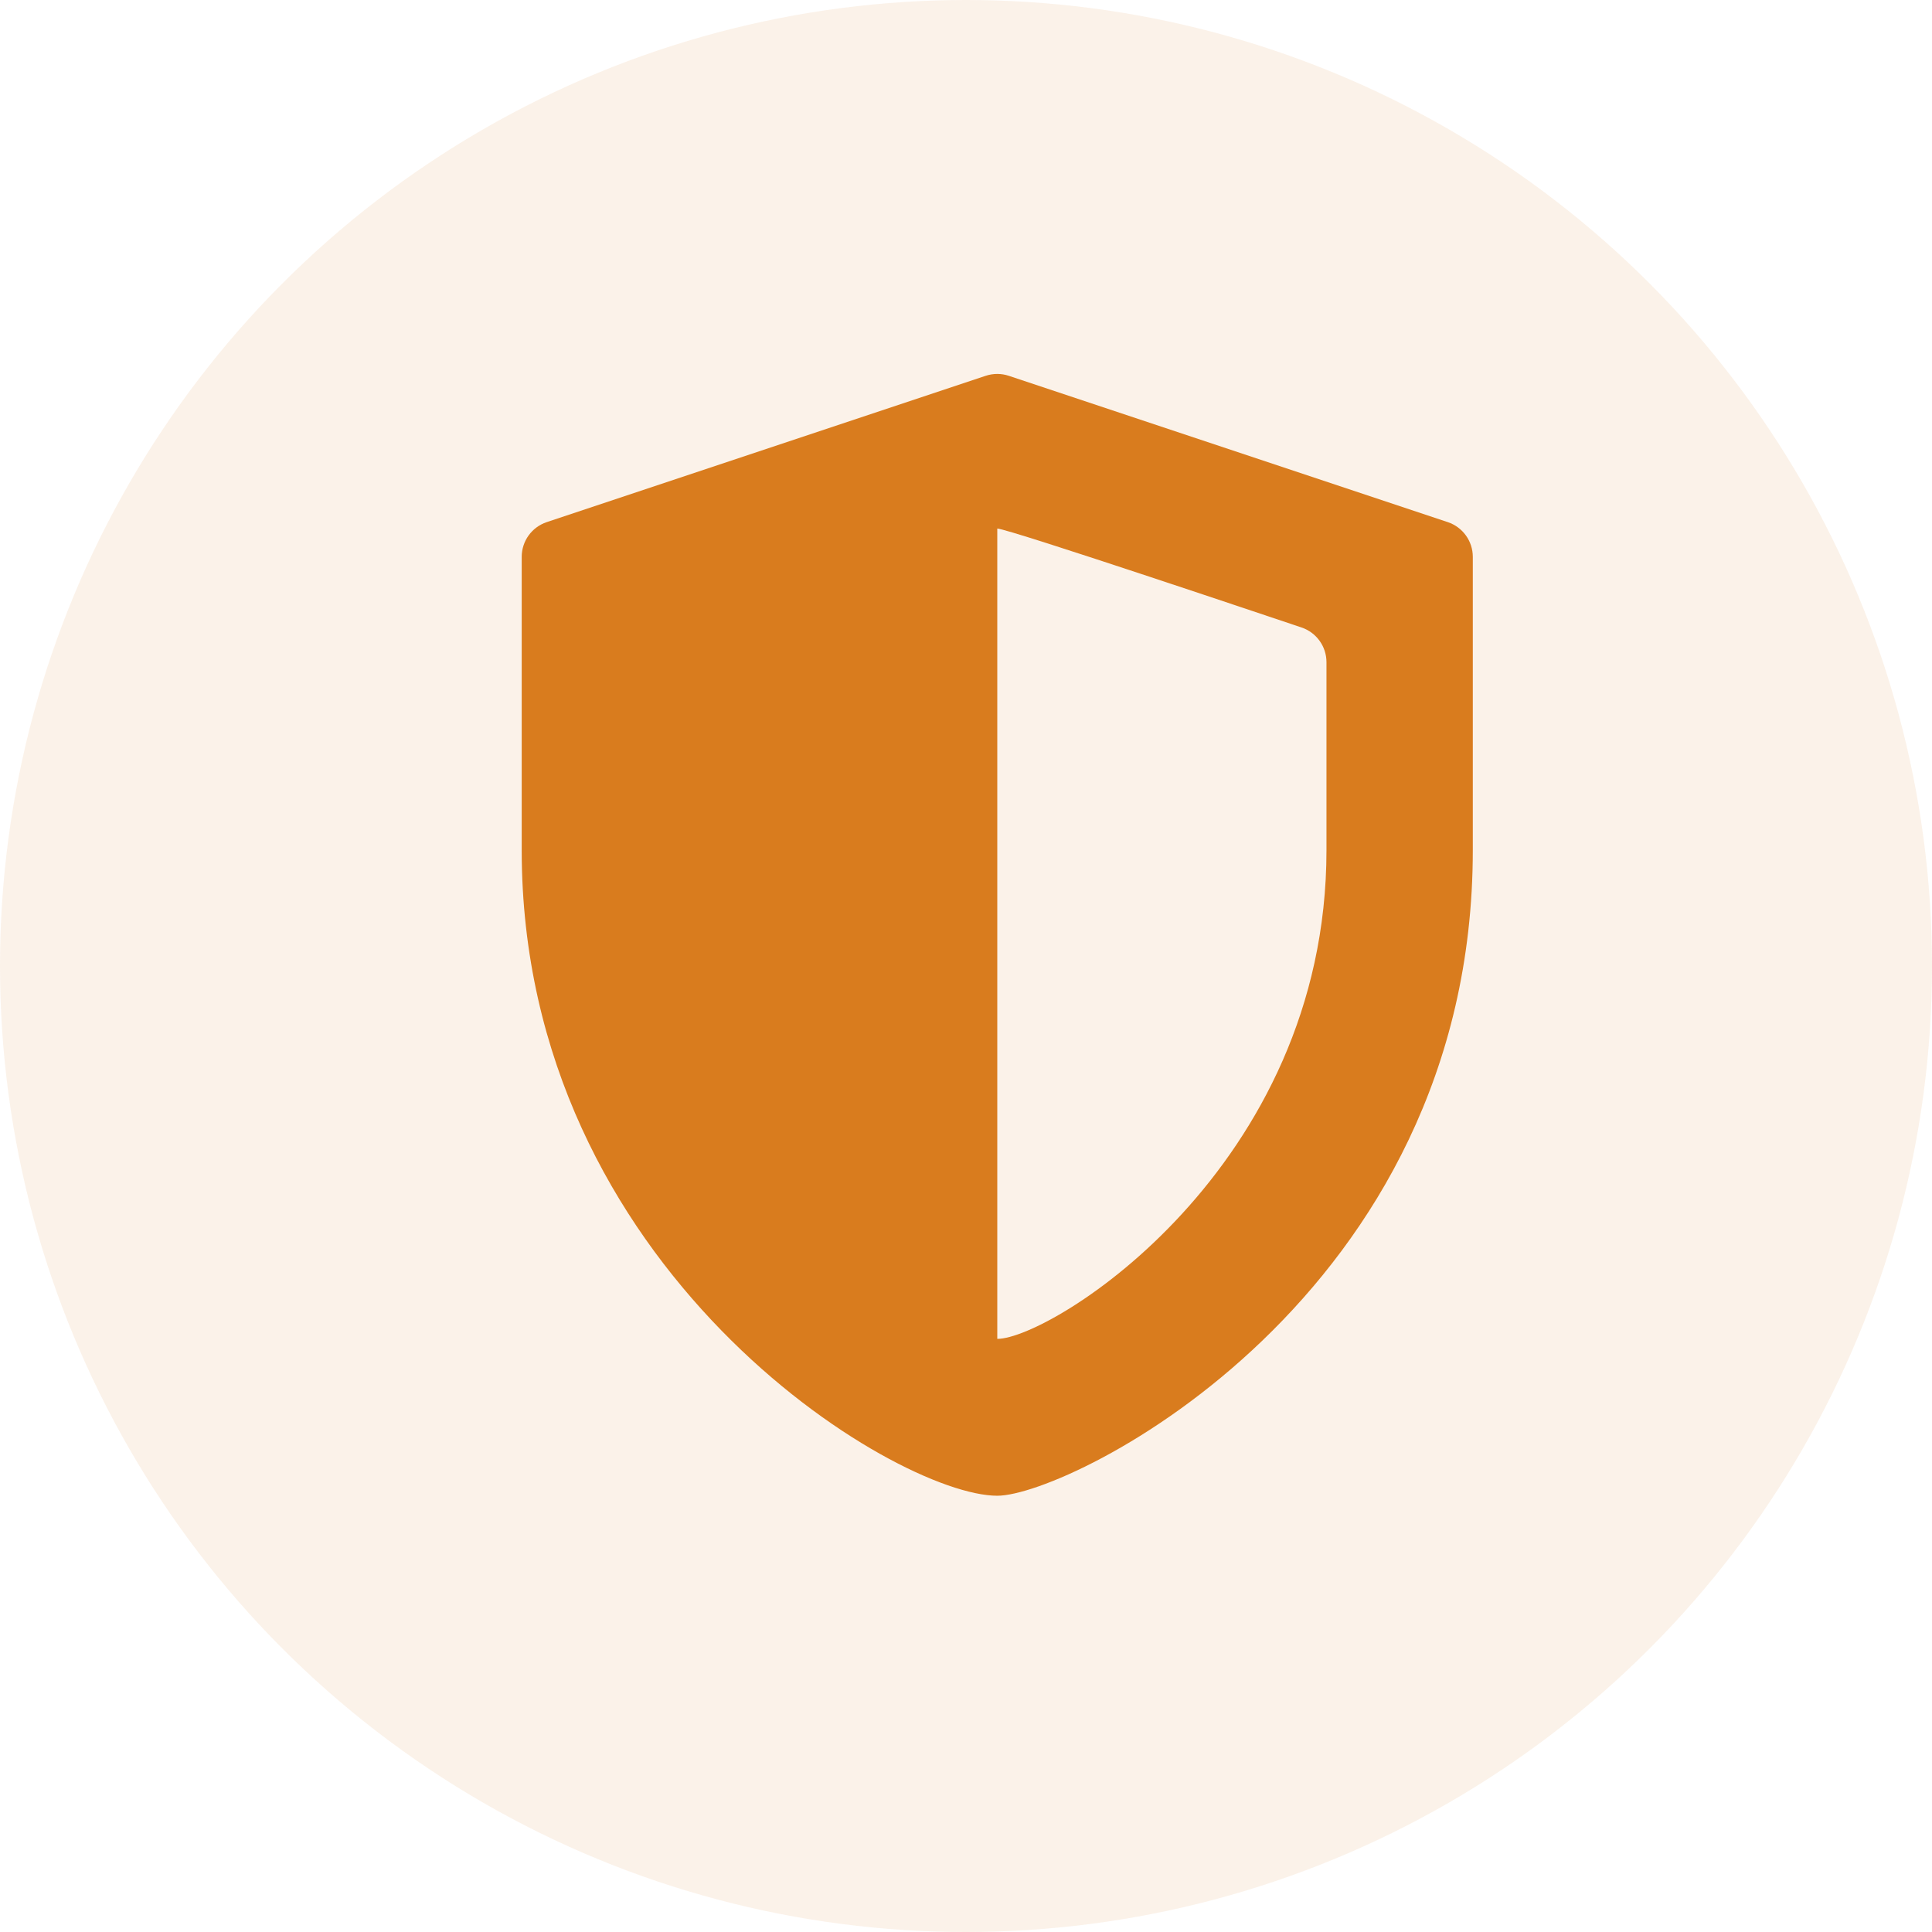 <svg width="31" height="31" viewBox="0 0 31 31" fill="none" xmlns="http://www.w3.org/2000/svg">
<circle opacity="0.1" cx="15.5" cy="15.5" r="15.5" fill="#D97C1E"/>
<path d="M23.231 8.378L16.187 6.03C16.067 5.99 15.937 5.99 15.816 6.03L8.772 8.378C8.533 8.458 8.371 8.682 8.371 8.935V13.641C8.371 20.376 14.367 24 16.002 24C17.175 24 23.632 20.811 23.632 13.641V8.935C23.632 8.682 23.47 8.458 23.231 8.378ZM21.284 13.642C21.284 18.742 16.869 21.482 16.002 21.483V8.481C16.177 8.481 20.716 10.013 20.883 10.068C21.122 10.148 21.284 10.372 21.284 10.625L21.284 13.642Z" fill="#D97C1E"/>
</svg>
